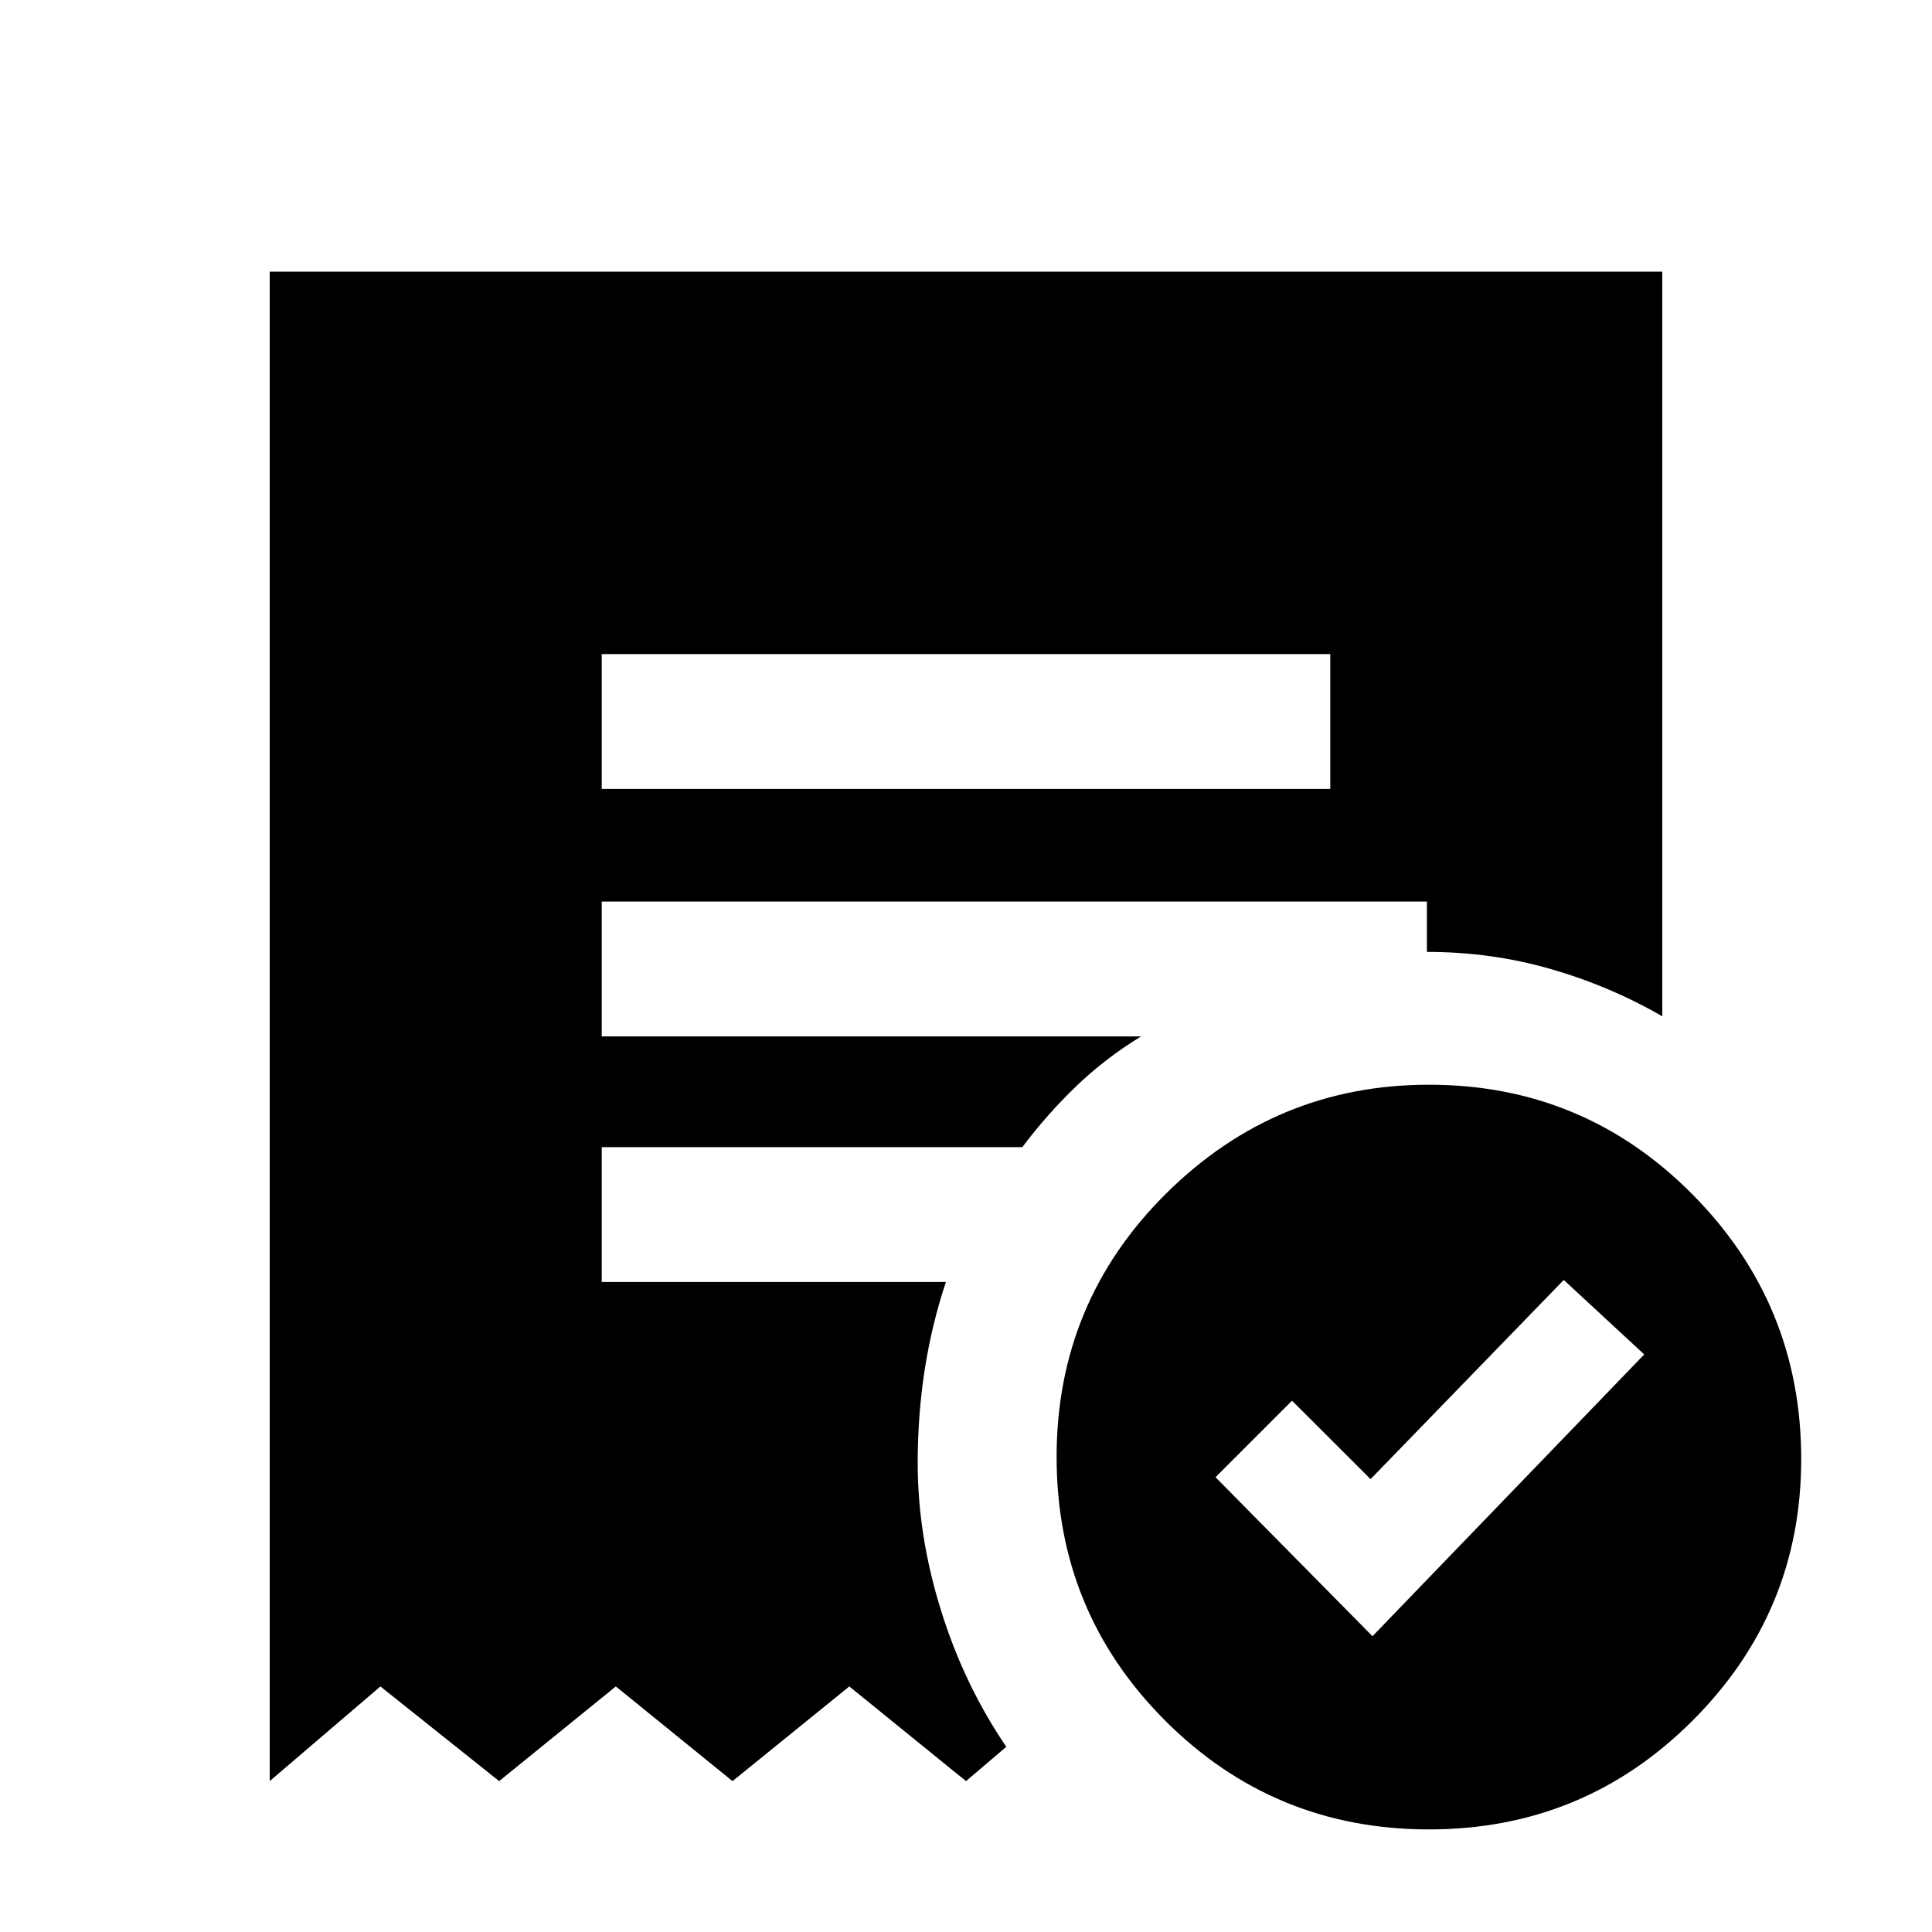 <svg xmlns="http://www.w3.org/2000/svg" height="20" width="20"><path d="m14.208 16.938 2.813-2.917-.833-.771-2 2.062-.813-.812-.792.792ZM6.229 8.167h7.542V6.771H6.229Zm8.563 10.771q-1.604 0-2.73-1.126-1.124-1.124-1.124-2.729 0-1.604 1.135-2.729t2.719-1.125q1.604 0 2.729 1.136 1.125 1.135 1.125 2.739 0 1.584-1.125 2.708-1.125 1.126-2.729 1.126Zm-12-.5V2.812h14.416v7.709q-.541-.313-1.156-.49-.614-.177-1.281-.177v-.521H6.229v1.396h5.583q-.374.229-.677.521-.302.292-.552.625H6.229v1.396h3.563q-.146.437-.219.906-.073.469-.073.969 0 .75.24 1.521.239.771.677 1.416l-.417.355-1.208-.98-1.209.98-1.208-.98-1.208.98-1.229-.98Z"/></svg>